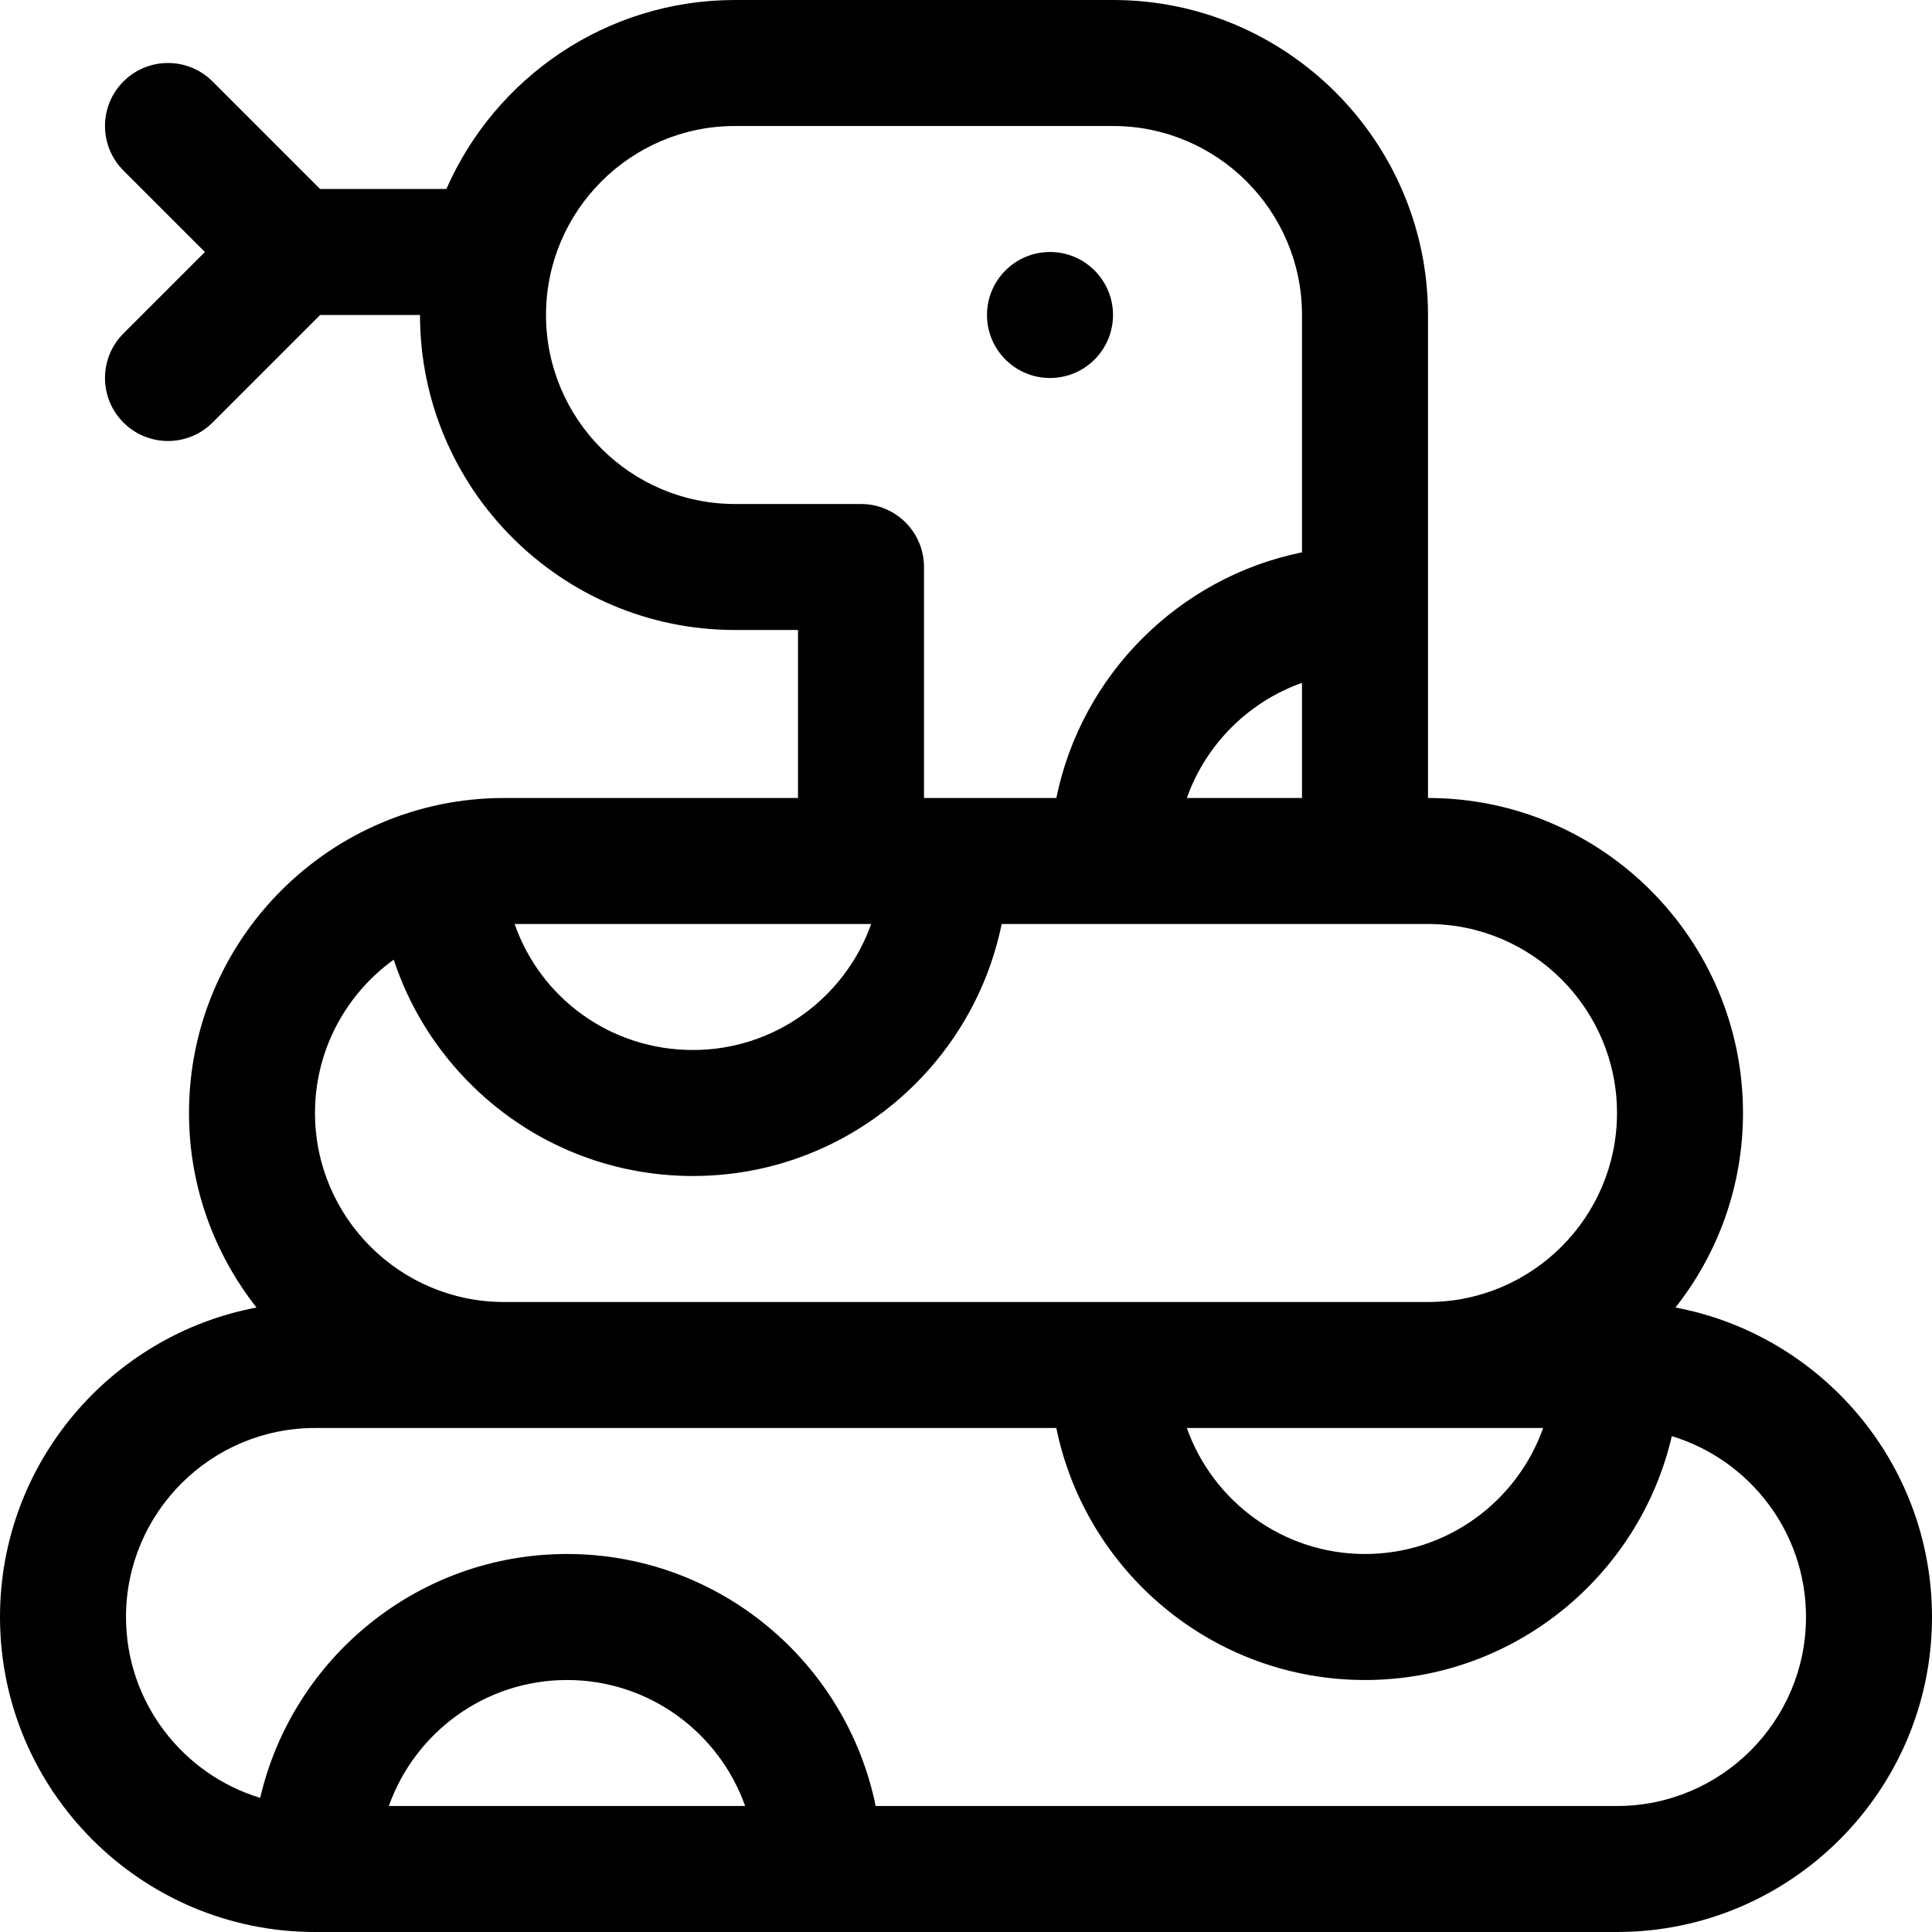 <?xml version="1.0" encoding="iso-8859-1"?>
<!-- Uploaded to: SVG Repo, www.svgrepo.com, Generator: SVG Repo Mixer Tools -->
<svg fill="#000000" height="800px" width="800px" version="1.1" id="Layer_1" xmlns="http://www.w3.org/2000/svg" xmlns:xlink="http://www.w3.org/1999/xlink" 
	 viewBox="0 0 512 512" xml:space="preserve">
<g>
	<g>
		<circle cx="278.261" cy="83.478" r="16.696"/>
	</g>
</g>
<g>
	<g>
		<path d="M444.02,346.508c11.192-14.206,17.893-32.105,17.893-51.552c0-46.03-37.448-83.478-83.478-83.478v-128
			C378.435,37.448,340.986,0,294.957,0H194.783c-34.161,0-63.579,20.635-76.487,50.087H84.828L56.327,21.586
			c-6.519-6.519-17.091-6.519-23.611,0s-6.52,17.091,0,23.611l21.586,21.585L32.717,88.369c-6.52,6.519-6.52,17.091,0,23.611
			s17.091,6.52,23.611,0l28.501-28.502h26.476c0,46.03,37.448,83.478,83.478,83.478h16.696v44.522h-77.913
			c-45.9,0-83.478,37.324-83.478,83.478c0,19.447,6.702,37.346,17.893,51.552C29.333,353.798,0,387.788,0,428.522
			C0,474.552,37.448,512,83.478,512h345.043c46.03,0,83.478-37.448,83.478-83.478C512,387.788,482.667,353.798,444.02,346.508z
			 M194.783,133.565c-27.618,0-50.087-22.469-50.087-50.087c0-27.618,22.469-50.087,50.087-50.087h100.174
			c27.618,0,50.087,22.469,50.087,50.087v62.897c-32.661,6.656-58.446,32.442-65.103,65.103H244.87v-61.217
			c0-9.22-7.475-16.696-16.696-16.696H194.783z M345.043,180.959v30.52h-30.52C319.563,197.271,330.837,185.997,345.043,180.959z
			 M230.867,244.87c-6.892,19.433-25.45,33.391-47.215,33.391c-21.926,0-40.442-13.815-47.27-33.391
			C146.699,244.87,221.904,244.87,230.867,244.87z M104.342,254.316c4.161,12.66,11.344,24.214,21.149,33.74
			c15.664,15.216,36.32,23.596,58.161,23.596c40.314,0,74.042-28.725,81.799-66.783c13.779,0,100.429,0,112.984,0
			c27.618,0,50.087,22.469,50.087,50.087c0,27.618-22.469,50.087-50.087,50.087h-244.87c-27.618,0-50.087-22.469-50.087-50.087
			C83.478,278.239,91.718,263.42,104.342,254.316z M408.954,378.435c-6.892,19.433-25.45,33.391-47.215,33.391
			c-21.766,0-40.323-13.959-47.215-33.391h63.911H408.954z M103.046,478.609c6.892-19.433,25.45-33.391,47.215-33.391
			s40.323,13.959,47.215,33.391H103.046z M428.522,478.609H232.06c-7.756-38.057-41.484-66.783-81.799-66.783
			c-39.546,0-72.734,27.65-81.306,64.628c-20.557-6.24-35.564-25.363-35.564-47.932c0-27.618,22.469-50.087,50.087-50.087h50.087
			H279.94c7.756,38.057,41.484,66.783,81.799,66.783c39.546,0,72.734-27.65,81.306-64.628c20.557,6.24,35.564,25.363,35.564,47.932
			C478.609,456.14,456.14,478.609,428.522,478.609z"/>
	</g>
</g>
</svg>